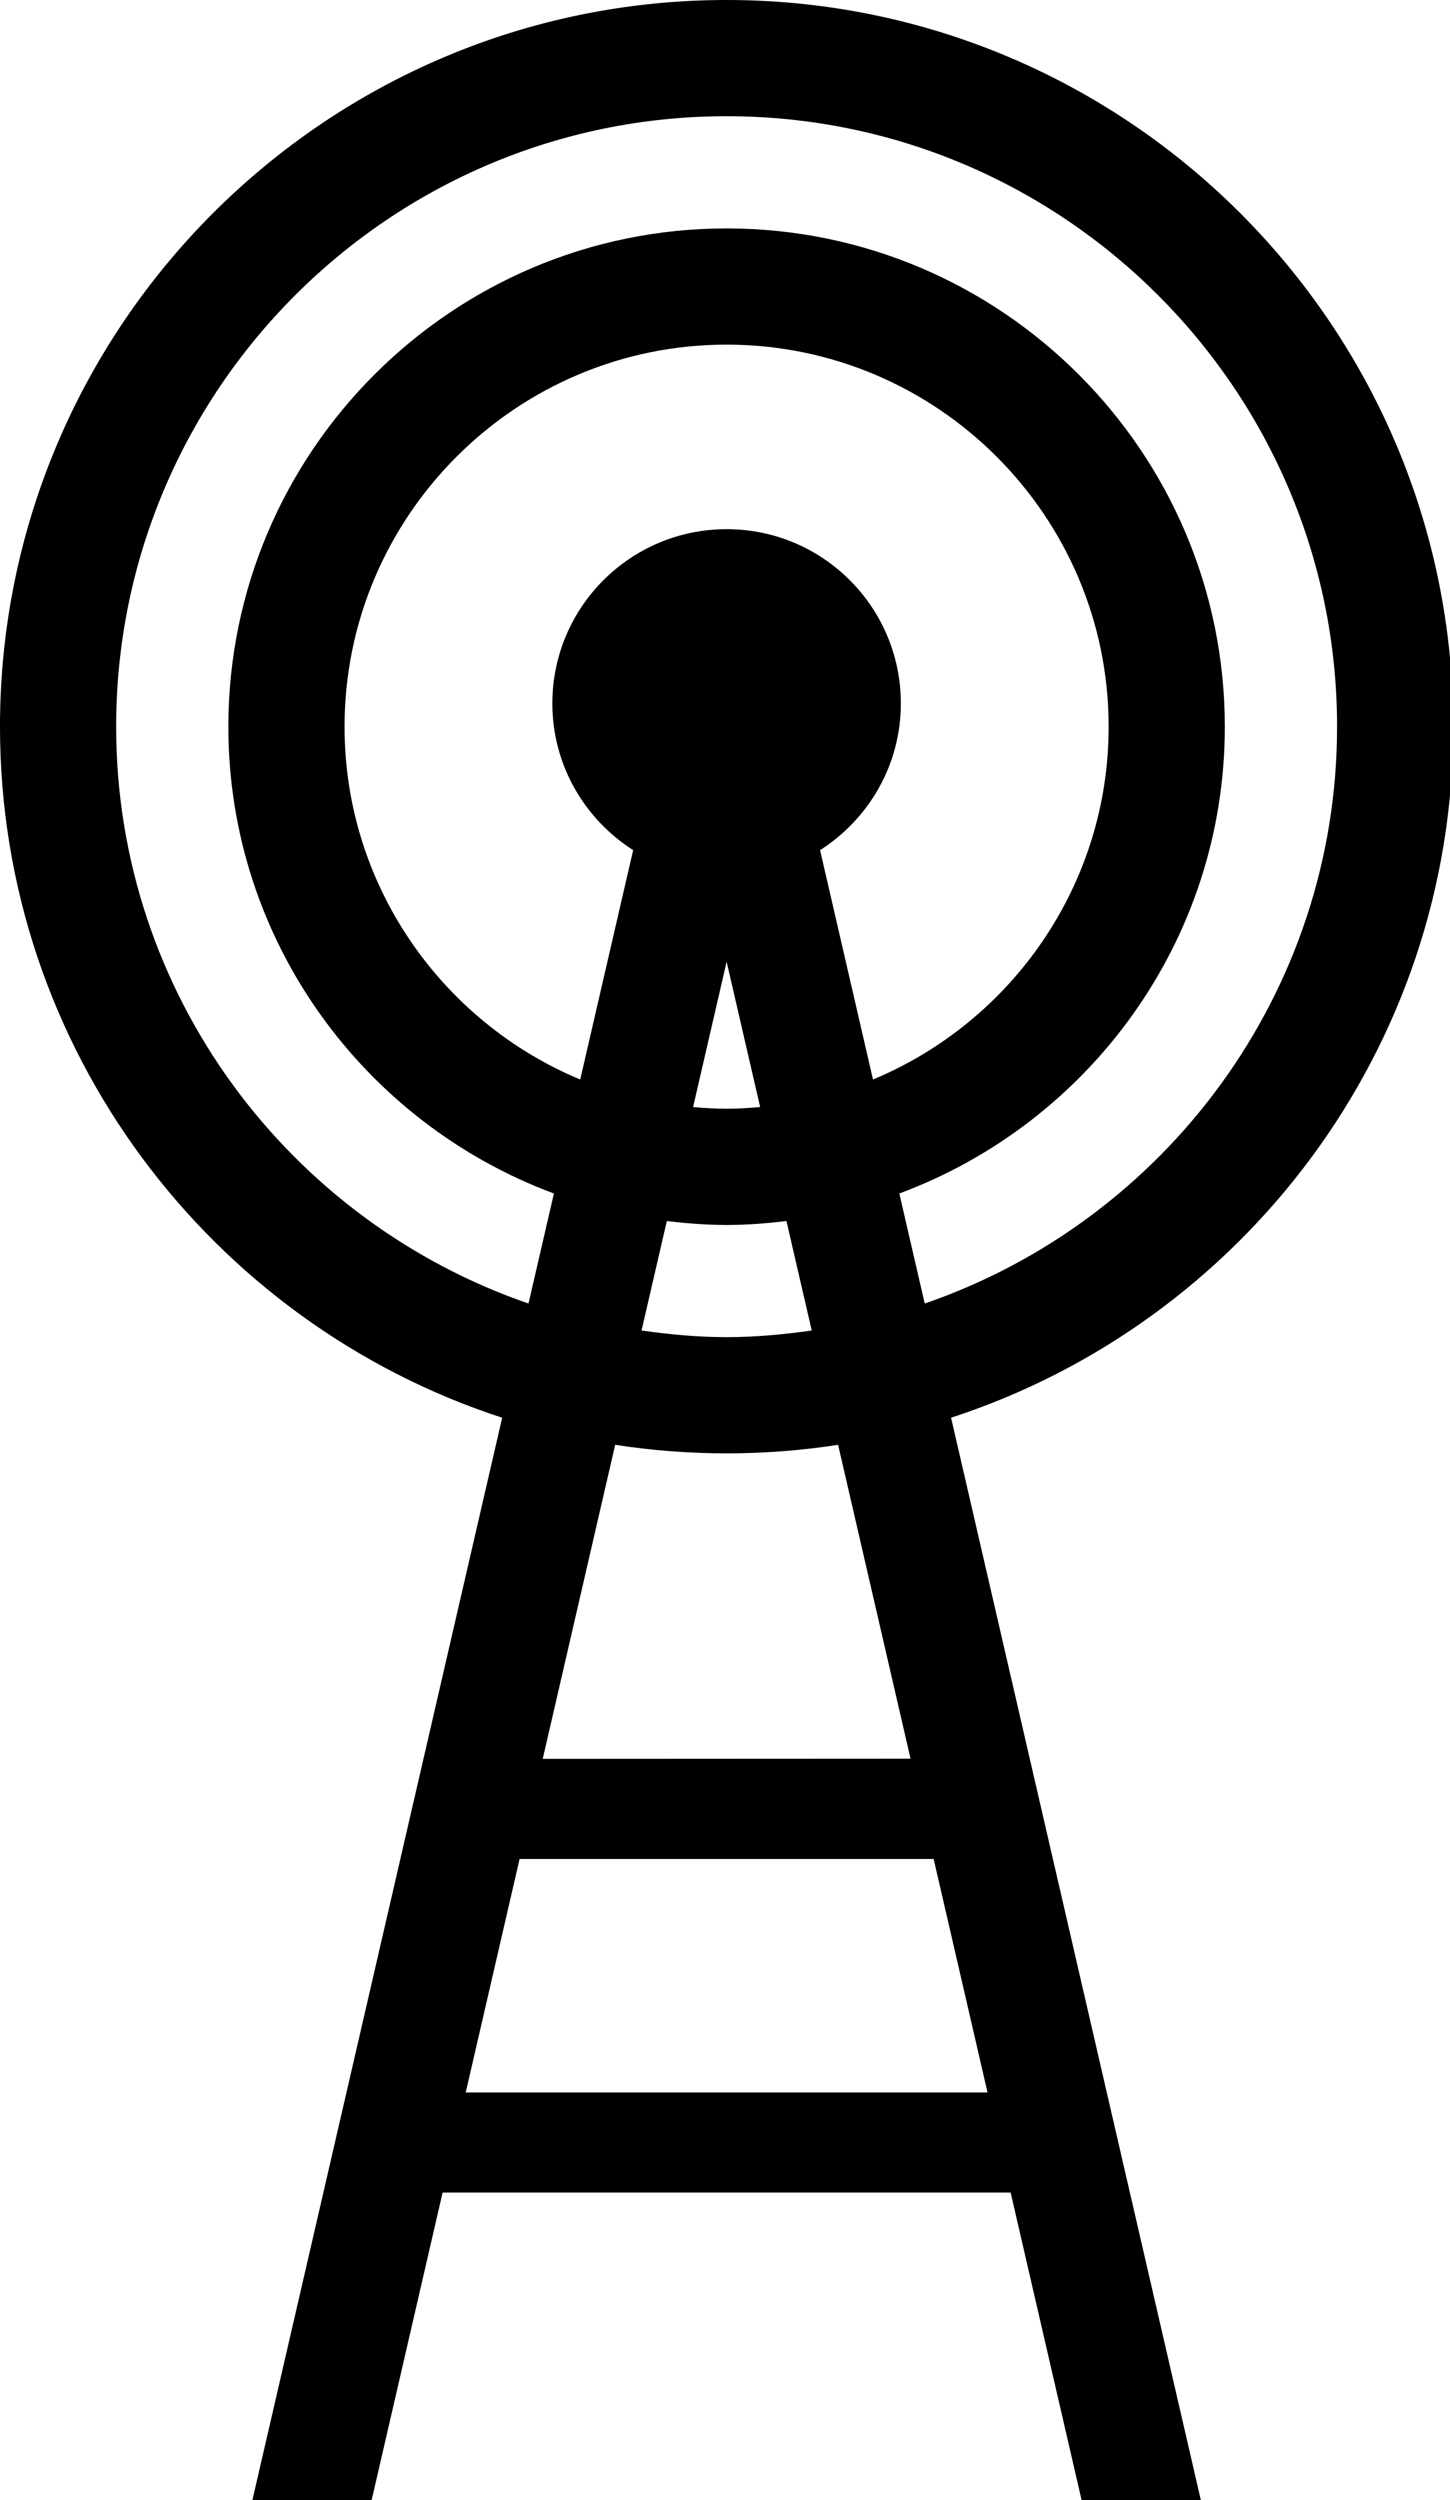 <?xml version="1.0"?>
<svg width="58" height="100" xmlns="http://www.w3.org/2000/svg" xmlns:svg="http://www.w3.org/2000/svg">
 <g>
  <title>Layer 1</title>
  <g id="svg_1">
   <path id="svg_2" d="m20.087,56.705l-9.992,43.295l4.77,0l2.84,-12.306l22.72,0l2.84,12.306l4.77,0l-9.992,-43.296c11.645,-3.792 20.087,-14.746 20.087,-27.64c0,-16.026 -13.039,-29.064 -29.065,-29.064c-16.026,0 -29.065,13.038 -29.065,29.065c0,12.894 8.442,23.848 20.087,27.64zm19.414,26.986l-20.872,0l2.155,-9.338l16.562,0l2.155,9.338zm-10.436,-62.526c-3.85,0 -6.971,3.121 -6.971,6.971c0,2.471 1.294,4.629 3.232,5.867l-2.117,9.174c-5.528,-2.303 -9.427,-7.758 -9.427,-14.111c0,-8.426 6.856,-15.282 15.282,-15.282s15.282,6.855 15.282,15.282c0,6.352 -3.898,11.808 -9.426,14.111l-2.117,-9.174c1.938,-1.238 3.231,-3.396 3.231,-5.866c0.002,-3.851 -3.119,-6.972 -6.969,-6.972zm0,27.83c0.811,0 1.607,-0.063 2.393,-0.158l1.011,4.379c-1.115,0.157 -2.246,0.266 -3.404,0.266c-1.158,0 -2.288,-0.109 -3.403,-0.266l1.011,-4.379c0.785,0.095 1.581,0.158 2.392,0.158zm-1.341,-4.716l1.341,-5.811l1.341,5.81c-0.443,0.039 -0.888,0.068 -1.341,0.068c-0.453,0.001 -0.898,-0.028 -1.341,-0.067zm-3.117,13.509c1.454,0.225 2.943,0.342 4.458,0.342c1.516,0 3.005,-0.117 4.459,-0.342l2.897,12.553l-14.712,0.008l2.898,-12.561zm4.458,-53.14c13.464,0 24.418,10.953 24.418,24.417c0,10.688 -6.913,19.771 -16.494,23.072l-1.016,-4.401c7.589,-2.818 13.02,-10.113 13.02,-18.67c0,-10.989 -8.94,-19.93 -19.929,-19.93s-19.93,8.941 -19.93,19.93c0,8.558 5.432,15.852 13.022,18.67l-1.016,4.401c-9.581,-3.301 -16.494,-12.384 -16.494,-23.072c0.001,-13.464 10.955,-24.417 24.419,-24.417z"/>
  </g>
 </g>
</svg>